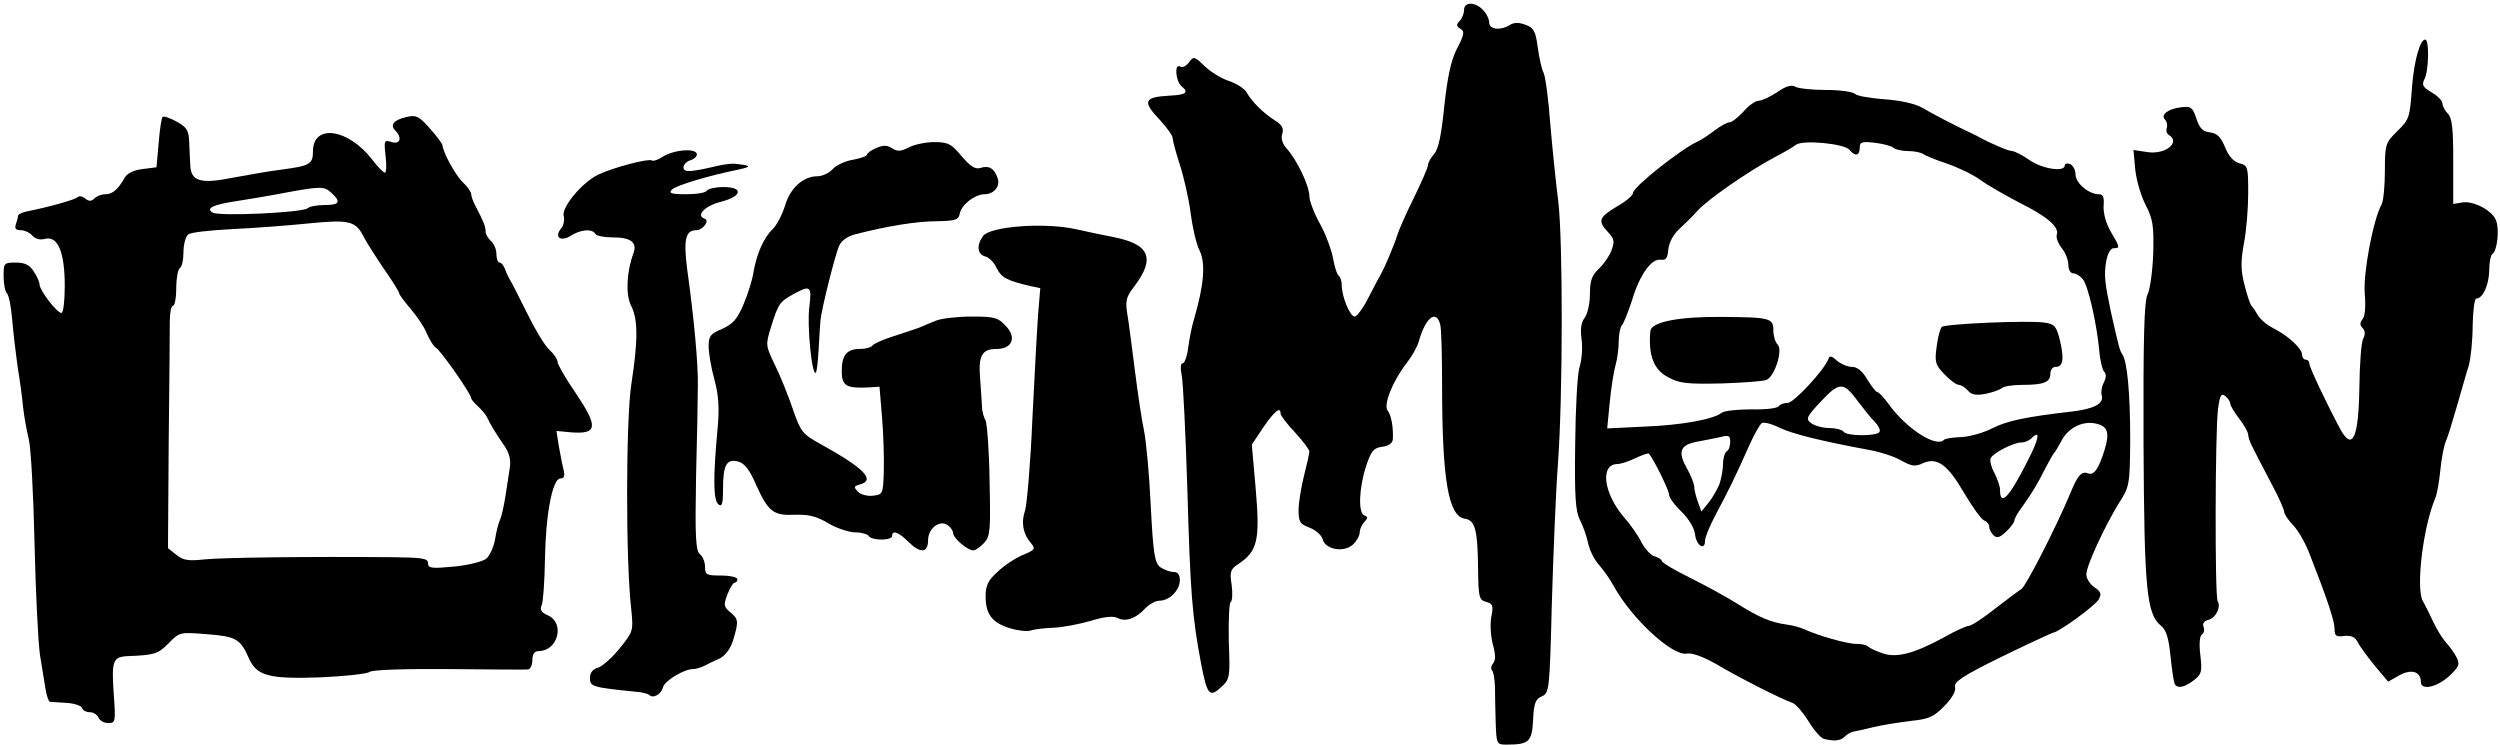 <!DOCTYPE svg PUBLIC "-//W3C//DTD SVG 20010904//EN" "http://www.w3.org/TR/2001/REC-SVG-20010904/DTD/svg10.dtd">
<svg version="1.0" xmlns="http://www.w3.org/2000/svg" width="695px" height="207px" viewBox="0 0 6950 2070" preserveAspectRatio="xMidYMid meet">
<g id="layer101" fill="#000000" stroke="none">
 <path d="M4158 2008 c-1 -35 -2 -79 -2 -100 -1 -20 -4 -40 -8 -44 -4 -4 -3 -13 3 -20 7 -9 7 -25 -1 -53 -6 -23 -8 -57 -4 -77 6 -30 4 -36 -15 -41 -19 -5 -21 -12 -22 -92 -1 -108 -8 -135 -37 -139 -46 -7 -63 -111 -63 -373 0 -79 -2 -154 -5 -166 -11 -44 -41 -21 -60 47 -4 14 -19 41 -34 60 -40 52 -65 117 -52 132 10 13 16 48 14 80 -1 10 -12 18 -29 20 -24 3 -31 11 -45 53 -20 61 -23 132 -5 138 10 4 10 7 0 18 -7 7 -13 20 -13 29 0 9 -9 25 -19 34 -25 23 -77 14 -84 -15 -3 -11 -19 -25 -36 -32 -27 -10 -31 -16 -31 -49 0 -20 7 -63 15 -95 8 -31 15 -62 15 -68 0 -5 -18 -29 -40 -53 -22 -23 -40 -47 -40 -52 0 -21 -16 -8 -48 38 l-32 48 11 125 c12 140 5 171 -47 206 -23 15 -26 21 -20 59 3 24 2 45 -3 48 -4 3 -6 52 -5 109 4 100 3 105 -21 127 -32 30 -39 22 -55 -60 -26 -136 -31 -203 -39 -485 -5 -159 -12 -305 -16 -322 -4 -21 -3 -33 3 -33 5 0 12 -19 15 -42 3 -24 10 -61 17 -83 27 -93 32 -153 15 -188 -9 -17 -20 -65 -25 -104 -5 -40 -19 -101 -30 -135 -11 -34 -20 -67 -20 -74 0 -7 -16 -29 -35 -50 -50 -52 -45 -64 25 -68 47 -2 56 -9 35 -26 -17 -14 -21 -65 -4 -55 6 4 16 -1 24 -11 13 -18 15 -18 43 9 16 16 47 35 68 42 21 7 43 21 49 31 15 27 47 58 78 78 21 13 26 22 22 37 -5 14 0 28 12 42 29 32 63 104 63 132 0 13 13 48 30 78 16 29 32 73 36 96 4 23 11 44 15 47 5 3 9 15 9 26 0 33 23 88 36 88 6 0 24 -24 38 -52 15 -29 31 -60 36 -68 11 -20 36 -79 45 -108 4 -13 24 -59 46 -103 21 -43 39 -84 39 -91 0 -6 8 -20 17 -30 12 -14 20 -52 28 -132 9 -81 18 -126 35 -160 21 -40 22 -49 10 -56 -12 -7 -12 -12 -2 -22 6 -6 12 -20 12 -30 0 -24 32 -23 53 0 10 10 17 26 17 35 0 19 31 23 58 6 12 -7 25 -7 43 0 23 8 28 18 34 63 4 29 11 61 16 70 5 9 14 74 19 145 6 70 16 166 22 213 13 108 13 541 -1 730 -6 80 -13 256 -17 391 -6 237 -7 246 -28 255 -17 7 -22 19 -24 65 -3 61 -11 69 -74 69 -27 0 -28 -1 -30 -62z"/>
 <path d="M5070 2054 c-9 -3 -28 -25 -43 -50 -15 -24 -35 -47 -44 -50 -30 -10 -154 -73 -214 -109 -36 -20 -66 -31 -80 -28 -40 7 -153 -97 -203 -188 -10 -19 -29 -45 -41 -59 -13 -14 -26 -41 -30 -60 -4 -19 -14 -48 -23 -65 -12 -24 -15 -64 -13 -210 1 -99 6 -195 12 -214 6 -18 9 -53 6 -76 -4 -29 -2 -48 8 -61 8 -10 15 -40 15 -66 0 -37 5 -52 24 -70 14 -13 30 -36 36 -52 9 -25 8 -32 -10 -51 -29 -31 -25 -41 25 -71 25 -14 45 -31 45 -38 0 -16 132 -121 180 -143 8 -3 29 -17 46 -30 17 -13 36 -23 42 -23 7 0 24 -14 39 -30 14 -17 34 -30 42 -30 9 0 32 -11 52 -24 24 -17 40 -21 50 -15 8 5 46 9 84 9 39 0 76 5 82 11 6 6 43 12 82 15 44 3 84 12 104 23 32 19 87 47 120 63 9 4 25 12 35 17 38 21 86 41 96 41 6 0 28 11 48 25 36 25 98 34 98 15 0 -5 7 -7 15 -4 8 4 15 16 15 29 0 24 37 55 65 55 12 0 15 9 13 33 -1 20 7 49 20 71 26 44 26 46 8 46 -9 0 -17 15 -21 38 -6 38 -4 57 14 142 21 93 24 105 31 115 14 19 22 110 22 238 -1 125 -2 130 -31 175 -40 65 -91 175 -91 199 0 11 10 27 23 36 18 12 20 19 11 34 -11 18 -111 91 -127 92 -4 1 -69 31 -143 67 -108 53 -133 70 -129 84 3 10 -7 30 -30 53 -29 30 -43 36 -92 41 -32 4 -78 11 -103 17 -25 6 -51 12 -58 13 -7 1 -18 8 -24 14 -12 12 -29 13 -58 6z m334 -282 c31 -18 63 -32 69 -32 7 0 41 -22 76 -50 35 -27 66 -50 70 -52 12 -6 97 -172 137 -268 20 -49 31 -61 49 -54 16 6 29 -12 45 -63 16 -51 10 -69 -26 -76 -37 -7 -76 14 -94 50 -8 15 -17 30 -20 33 -3 3 -13 21 -23 40 -23 46 -37 69 -64 107 -13 17 -23 35 -23 40 0 5 -10 19 -23 31 -18 17 -26 19 -35 10 -7 -7 -12 -17 -12 -24 0 -6 -6 -14 -14 -17 -8 -3 -33 -38 -56 -77 -46 -79 -75 -100 -115 -82 -21 10 -31 8 -60 -8 -19 -11 -59 -24 -88 -29 -135 -25 -215 -45 -250 -62 -22 -11 -43 -16 -49 -13 -5 3 -21 31 -35 62 -33 75 -57 125 -93 192 -16 30 -30 63 -30 73 0 30 -25 13 -28 -19 -2 -16 -18 -43 -38 -62 -19 -18 -34 -39 -34 -47 0 -12 -43 -99 -56 -114 -2 -2 -19 4 -38 13 -19 9 -41 16 -49 16 -49 0 -40 79 16 146 19 21 42 54 51 73 10 18 26 36 37 38 10 3 19 9 19 13 0 4 35 25 78 46 42 21 101 53 131 72 62 39 94 52 136 58 17 2 39 8 50 13 39 18 119 41 145 41 15 0 30 3 34 8 4 4 22 12 39 18 39 14 88 1 171 -44z m-624 -426 c5 -15 10 -40 10 -56 0 -16 5 -32 10 -35 6 -3 10 -15 10 -27 0 -17 -4 -19 -27 -13 -16 3 -42 9 -60 12 -51 8 -60 27 -35 72 12 21 22 46 22 54 0 9 5 28 10 42 l10 27 20 -25 c11 -13 24 -37 30 -51z m857 -65 c32 -62 36 -88 11 -63 -7 7 -19 12 -28 12 -23 0 -80 30 -86 44 -3 7 2 26 11 42 8 16 15 36 15 45 0 49 25 23 77 -80z m-233 -58 c3 -4 25 -7 49 -8 23 -1 62 -12 87 -25 40 -20 90 -31 220 -46 61 -7 89 -22 83 -44 -3 -10 0 -27 6 -37 6 -13 7 -23 1 -29 -5 -5 -12 -32 -14 -59 -7 -75 -31 -182 -46 -199 -7 -9 -19 -16 -26 -16 -8 0 -14 -10 -14 -24 0 -13 -8 -34 -19 -47 -10 -13 -16 -30 -13 -37 7 -21 -28 -51 -103 -88 -38 -20 -88 -48 -110 -64 -22 -16 -65 -36 -95 -46 -30 -10 -59 -22 -64 -26 -6 -4 -24 -8 -41 -8 -17 0 -35 -4 -41 -9 -5 -5 -28 -11 -51 -14 -37 -4 -43 -3 -43 14 0 22 -13 25 -29 5 -15 -17 -131 -28 -149 -13 -7 6 -35 22 -62 36 -72 39 -182 115 -211 147 -14 16 -38 39 -52 52 -15 14 -27 36 -29 55 -2 25 -7 31 -21 29 -26 -4 -59 42 -80 113 -11 33 -23 64 -28 69 -5 6 -9 26 -9 46 0 19 -4 49 -9 66 -5 17 -12 63 -16 103 l-7 72 103 -5 c103 -4 193 -20 216 -39 7 -5 44 -9 83 -9 38 1 72 -3 75 -9 4 -5 15 -9 25 -9 17 0 102 -92 113 -122 3 -10 9 -9 24 5 11 9 29 17 42 17 14 0 29 12 42 35 12 19 24 35 28 35 4 0 19 16 32 34 48 67 131 121 153 99z m-179 -22 c3 -6 -3 -18 -13 -28 -10 -10 -30 -35 -46 -56 -41 -56 -52 -56 -103 -2 -42 45 -44 50 -27 62 10 7 32 13 50 13 18 0 36 5 39 10 8 13 92 13 100 1z"/>
 <path d="M5471 1086 c-8 -9 -19 -16 -25 -16 -7 0 -25 -13 -41 -30 -25 -26 -27 -34 -21 -77 3 -26 10 -50 14 -54 9 -9 245 -19 287 -12 27 4 32 10 42 51 12 52 8 72 -13 72 -8 0 -14 9 -14 19 0 24 -19 31 -79 31 -26 0 -51 4 -56 9 -6 5 -26 12 -46 16 -26 5 -39 2 -48 -9z"/>
 <path d="M4638 1049 c-41 -21 -56 -61 -50 -129 3 -25 79 -40 197 -39 136 1 145 3 145 38 0 15 5 32 12 39 15 15 -8 88 -31 98 -9 4 -65 8 -126 10 -93 2 -116 0 -147 -17z"/>
 <path d="M274 1995 c-4 -8 -14 -15 -24 -15 -10 0 -20 -5 -22 -12 -2 -6 -22 -13 -44 -14 -21 -1 -42 -3 -45 -3 -4 -1 -9 -16 -12 -33 -3 -18 -10 -62 -16 -98 -5 -36 -12 -175 -15 -310 -3 -135 -10 -265 -16 -289 -6 -24 -13 -64 -16 -90 -2 -25 -9 -75 -15 -111 -5 -36 -12 -94 -15 -130 -3 -36 -9 -69 -15 -75 -5 -5 -9 -26 -9 -47 0 -37 1 -38 34 -38 25 0 38 6 50 25 9 13 16 30 16 36 0 16 48 79 61 79 5 0 9 -34 9 -75 0 -94 -19 -140 -55 -131 -14 4 -27 0 -35 -9 -7 -8 -21 -15 -32 -15 -14 0 -18 -5 -14 -16 3 -9 6 -19 6 -24 0 -4 12 -10 28 -13 60 -12 131 -32 138 -39 4 -4 13 -3 21 4 10 8 17 8 25 0 7 -7 20 -12 31 -12 19 0 35 -13 53 -45 7 -13 25 -22 50 -25 l39 -5 6 -67 c3 -38 8 -70 11 -73 3 -3 21 3 39 13 29 16 34 25 35 58 1 21 2 50 3 64 2 44 29 52 118 34 43 -8 106 -19 139 -23 75 -10 84 -15 84 -50 0 -78 98 -64 165 23 15 20 31 36 35 36 4 0 5 -21 2 -46 -5 -44 -4 -46 17 -39 23 7 30 -12 10 -32 -16 -16 -4 -30 32 -38 26 -6 34 -2 64 32 19 21 34 42 35 46 1 20 36 84 57 104 13 12 23 27 23 33 0 5 5 20 12 33 24 46 28 57 28 71 0 7 7 19 15 26 8 7 15 23 15 36 0 13 4 24 9 24 5 0 11 8 15 18 3 9 10 24 15 32 5 8 26 50 47 92 21 43 48 88 61 100 13 12 23 27 23 34 0 7 23 47 52 89 61 91 59 112 -12 107 l-43 -4 6 39 c4 21 9 50 13 66 5 20 3 27 -8 27 -22 0 -41 99 -43 225 -1 61 -5 118 -9 127 -6 13 -1 21 18 29 47 22 27 98 -26 99 -12 0 -18 8 -18 25 0 14 -6 26 -12 26 -7 1 -106 0 -221 -1 -125 -1 -212 2 -220 8 -6 5 -68 12 -137 15 -144 5 -177 -4 -199 -55 -23 -52 -36 -59 -116 -65 -75 -6 -76 -6 -107 26 -29 29 -38 32 -113 35 -41 2 -45 13 -39 102 6 81 5 84 -15 84 -12 0 -24 -7 -27 -15z m1078 -442 c10 -9 20 -32 24 -52 3 -20 9 -45 14 -56 5 -11 11 -40 15 -65 4 -25 9 -60 12 -78 4 -22 -1 -41 -13 -60 -25 -36 -42 -64 -50 -82 -4 -8 -16 -22 -26 -31 -10 -9 -18 -19 -18 -22 0 -11 -84 -132 -98 -140 -7 -4 -18 -23 -26 -41 -7 -18 -28 -48 -45 -68 -17 -20 -31 -39 -31 -42 0 -4 -19 -35 -43 -69 -23 -34 -48 -73 -55 -87 -23 -46 -40 -50 -153 -39 -57 6 -153 13 -214 16 -60 3 -116 9 -122 15 -7 6 -13 28 -13 49 0 21 -4 41 -10 44 -5 3 -10 28 -10 56 0 27 -4 49 -9 49 -5 0 -9 19 -9 43 0 23 -1 174 -3 336 l-2 295 24 19 c19 15 33 17 79 12 51 -5 283 -8 518 -6 86 1 102 3 102 17 0 14 10 15 73 9 41 -4 79 -14 89 -22z m-497 -974 c5 -5 26 -9 47 -9 43 0 47 -9 18 -35 -20 -18 -28 -18 -155 6 -27 5 -75 13 -107 18 -67 10 -86 20 -67 32 18 11 251 0 264 -12z"/>
 <path d="M1805 1932 c-3 -3 -20 -8 -38 -9 -119 -12 -127 -14 -127 -38 0 -15 8 -25 23 -29 12 -4 39 -28 60 -54 37 -46 38 -48 32 -107 -16 -135 -15 -528 0 -626 19 -123 19 -182 -1 -220 -15 -30 -12 -94 7 -145 11 -30 -7 -44 -57 -44 -24 0 -46 -4 -49 -10 -9 -15 -42 -12 -69 6 -28 17 -46 3 -26 -21 7 -8 10 -24 7 -35 -6 -24 52 -94 97 -115 40 -19 138 -45 148 -39 4 3 18 -2 30 -10 29 -19 89 -25 95 -9 2 6 -5 14 -16 18 -12 3 -21 13 -21 20 0 15 19 14 95 -4 17 -4 37 -6 45 -6 49 5 51 8 15 16 -84 17 -175 44 -187 56 -10 10 -2 13 39 13 29 0 55 -4 58 -10 3 -5 24 -10 46 -10 57 0 52 26 -7 41 -44 11 -71 38 -45 47 15 5 -5 32 -24 32 -29 0 -35 26 -25 106 20 143 31 268 30 324 0 30 -2 146 -5 257 -3 166 -1 204 11 214 8 6 14 22 14 35 0 22 4 24 45 24 25 0 45 5 45 10 0 6 -4 10 -8 10 -4 0 -13 15 -20 33 -11 29 -10 34 8 49 23 19 24 25 8 78 -8 25 -22 43 -38 51 -14 6 -33 15 -42 20 -10 5 -24 9 -31 9 -26 0 -80 33 -84 51 -5 19 -27 32 -38 21z"/>
 <path d="M6046 1902 c-3 -5 -8 -40 -12 -78 -5 -50 -12 -73 -26 -84 -41 -33 -47 -102 -49 -511 -1 -295 2 -391 11 -410 7 -13 14 -64 16 -114 2 -78 -1 -96 -21 -135 -13 -25 -26 -69 -29 -99 l-5 -54 40 6 c50 7 92 -28 58 -48 -6 -4 -8 -13 -5 -20 2 -7 0 -17 -5 -22 -14 -14 9 -31 46 -35 26 -3 31 1 41 32 9 27 18 36 38 38 20 3 30 13 42 42 10 25 24 40 40 44 23 6 24 10 24 83 0 41 -5 105 -12 140 -9 51 -9 74 2 116 7 29 16 54 19 57 3 3 11 14 17 25 6 11 25 28 43 37 42 21 81 57 81 75 0 7 5 13 10 13 6 0 10 5 10 11 0 10 48 111 86 182 34 62 51 25 53 -116 1 -65 5 -126 11 -136 6 -12 5 -22 -2 -29 -8 -8 -8 -15 0 -25 7 -8 9 -35 6 -70 -5 -55 23 -206 47 -249 5 -10 9 -52 9 -94 0 -72 2 -77 32 -107 37 -36 37 -38 44 -132 6 -69 22 -125 36 -125 12 0 10 88 -2 110 -8 16 -5 22 20 37 16 9 30 23 30 31 0 7 7 20 15 28 12 12 15 42 15 133 l0 118 24 -4 c31 -6 85 22 95 50 10 25 3 85 -10 93 -5 3 -9 24 -9 47 -1 40 -18 77 -36 77 -5 0 -9 33 -10 74 0 41 -5 91 -11 113 -7 21 -21 72 -33 113 -12 41 -25 85 -31 98 -5 12 -12 48 -15 80 -3 31 -9 66 -14 77 -34 81 -54 248 -35 285 8 14 21 41 30 60 9 19 24 44 34 55 10 11 24 30 30 42 10 20 8 26 -21 53 -34 31 -78 40 -78 16 0 -29 -26 -37 -59 -19 l-32 18 -37 -44 c-20 -25 -42 -54 -47 -65 -8 -15 -18 -20 -38 -18 -23 3 -27 0 -27 -20 0 -21 -18 -77 -69 -207 -11 -30 -32 -66 -46 -81 -14 -14 -25 -31 -25 -37 0 -6 -14 -38 -31 -70 -41 -78 -44 -84 -57 -110 -7 -13 -12 -28 -12 -34 0 -7 -11 -27 -25 -45 -14 -18 -25 -37 -25 -42 0 -5 -6 -15 -14 -21 -11 -9 -15 -2 -20 37 -8 61 -9 520 -1 533 10 16 -5 47 -25 52 -13 3 -18 11 -14 20 3 8 1 18 -5 21 -6 4 -8 27 -4 58 5 45 4 52 -18 69 -26 20 -45 24 -53 11z"/>
 <path d="M2806 1746 c-48 -15 -66 -39 -66 -88 0 -30 7 -45 33 -68 17 -17 49 -38 70 -47 34 -14 36 -17 24 -32 -23 -26 -29 -58 -17 -93 5 -18 15 -132 20 -253 6 -121 13 -252 16 -292 l6 -72 -29 -6 c-63 -15 -79 -23 -92 -49 -7 -16 -22 -31 -32 -33 -22 -6 -25 -31 -6 -57 20 -27 172 -38 257 -19 36 8 83 18 105 22 102 20 118 59 57 139 -21 27 -24 39 -18 75 4 23 13 94 21 157 8 63 19 138 25 165 6 28 15 122 19 209 7 137 11 161 27 173 10 7 26 13 36 13 12 0 18 7 18 23 0 28 -29 57 -57 57 -11 0 -28 10 -39 21 -25 28 -55 39 -77 27 -12 -6 -36 -4 -75 8 -31 9 -77 18 -102 19 -25 1 -54 4 -65 8 -11 3 -37 0 -59 -7z"/>
 <path d="M2524 1505 c-26 -26 -44 -32 -44 -15 0 6 -13 10 -29 10 -17 0 -33 -4 -36 -10 -3 -5 -20 -10 -37 -10 -17 0 -51 -11 -75 -25 -33 -20 -55 -25 -92 -24 -61 3 -75 -8 -109 -83 -18 -42 -32 -60 -50 -65 -32 -8 -42 9 -42 76 0 43 -3 51 -13 43 -14 -12 -15 -73 -2 -212 5 -55 3 -91 -9 -135 -9 -32 -16 -74 -16 -92 0 -29 5 -35 38 -49 29 -13 42 -27 59 -68 12 -28 25 -69 28 -91 9 -51 29 -96 54 -119 10 -10 25 -38 33 -63 14 -50 51 -83 90 -83 14 0 33 -9 43 -20 10 -11 36 -23 57 -26 21 -4 38 -10 38 -14 0 -4 11 -12 25 -18 20 -9 30 -9 45 0 15 10 24 9 46 -2 15 -8 47 -15 71 -15 39 0 48 5 76 39 25 29 38 37 52 33 24 -8 39 1 48 27 9 23 -9 46 -37 46 -27 1 -63 29 -68 54 -3 17 -12 20 -63 21 -55 0 -137 13 -226 36 -22 5 -40 18 -46 32 -11 23 -50 180 -52 207 -1 8 -3 43 -5 78 -2 34 -5 65 -8 68 -11 10 -25 -133 -18 -183 7 -58 3 -61 -43 -36 -40 22 -43 27 -63 90 -16 52 -16 53 10 107 15 30 37 85 50 123 22 64 27 70 78 98 121 67 153 100 108 112 -17 5 -17 7 -5 20 8 8 27 13 42 11 27 -3 28 -5 30 -68 1 -36 -1 -103 -5 -150 l-7 -85 -30 2 c-62 3 -75 -4 -75 -45 0 -45 14 -62 51 -62 15 0 30 -4 34 -9 3 -5 29 -17 58 -26 28 -9 61 -20 72 -24 11 -5 33 -14 48 -20 15 -6 60 -11 99 -11 63 0 73 3 94 26 31 32 18 64 -25 64 -42 0 -52 19 -46 86 2 32 5 68 5 78 1 11 5 27 10 35 4 9 10 85 11 168 3 137 2 154 -15 172 -11 12 -24 21 -31 21 -15 0 -55 -34 -55 -47 0 -6 -6 -16 -14 -22 -22 -18 -56 7 -56 41 0 36 -22 37 -56 3z"/>
 </g>

</svg>